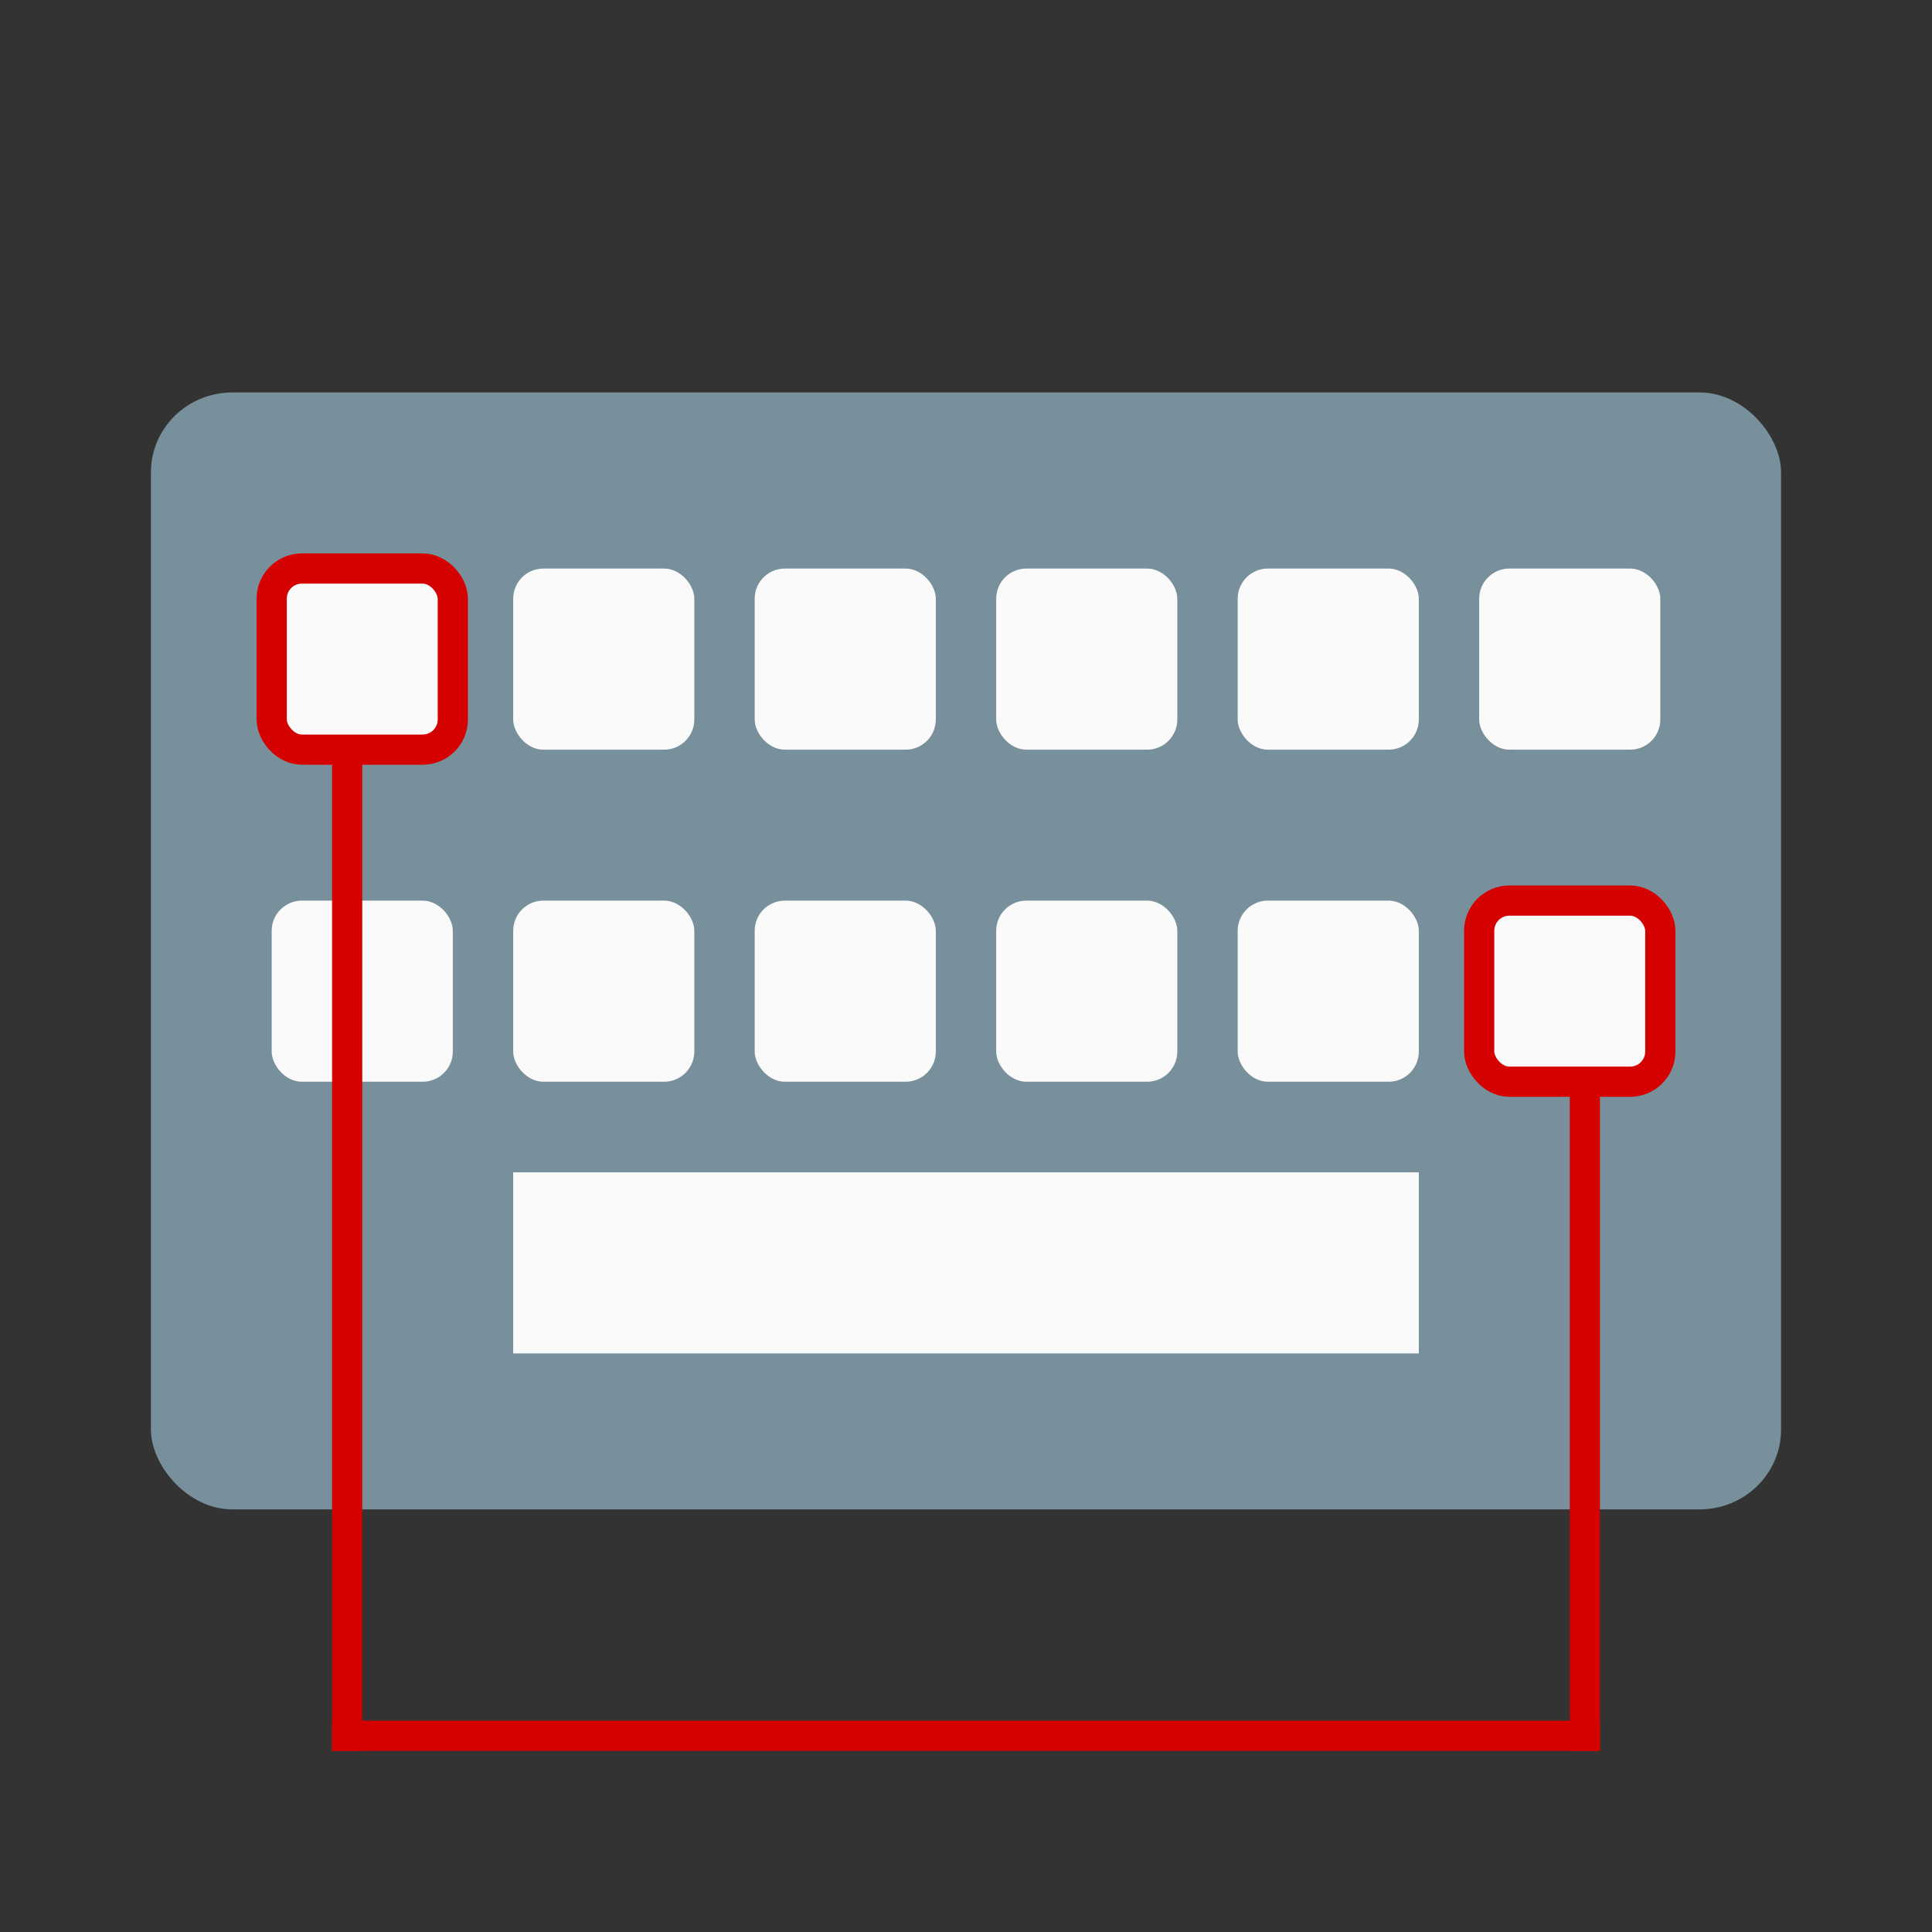 <svg width="32" height="32" version="1" xmlns="http://www.w3.org/2000/svg">
 <rect width="100%" height="100%" fill="#333333" stroke="none"/>
 <rect x="2.5" y="6.5" width="27" height="18.5" rx="1.35" ry="1.321" fill="#78909c" stroke-width=".668"/>
 <g fill="#fafafa">
  <rect x="8.5" y="9.417" width="3" height="3" ry=".5"/>
  <rect x="12.5" y="9.417" width="3" height="3" ry=".5"/>
  <rect x="16.5" y="9.417" width="3" height="3" ry=".5"/>
  <rect x="20.5" y="9.417" width="3" height="3" ry=".5"/>
  <rect x="24.5" y="9.417" width="3" height="3" ry=".5"/>
  <rect x="4.5" y="14.917" width="3" height="3" ry=".5"/>
  <rect x="8.5" y="14.917" width="3" height="3" ry=".5"/>
  <rect x="12.5" y="14.917" width="3" height="3" ry=".5"/>
  <rect x="16.5" y="14.917" width="3" height="3" ry=".5"/>
  <rect x="20.5" y="14.917" width="3" height="3" ry=".5"/>
 </g>
 <g transform="scale(.5)" fill="#fafafa" stroke="#d50000">
  <rect x="9" y="18.833" width="6" height="6" ry="1"/>
  <rect x="49" y="29.833" width="6" height="6" ry="1"/>
 </g>
 <rect x="8.5" y="19.417" width="15" height="3" rx="0" ry=".5" fill="#fafafa"/>
 <g fill="none" stroke="#d50000" stroke-width=".5">
  <path d="m26.25 18v11"/>
  <path d="m5.5 28.75h21"/>
  <path d="m5.75 12.5v16.5"/>
 </g>
</svg>
